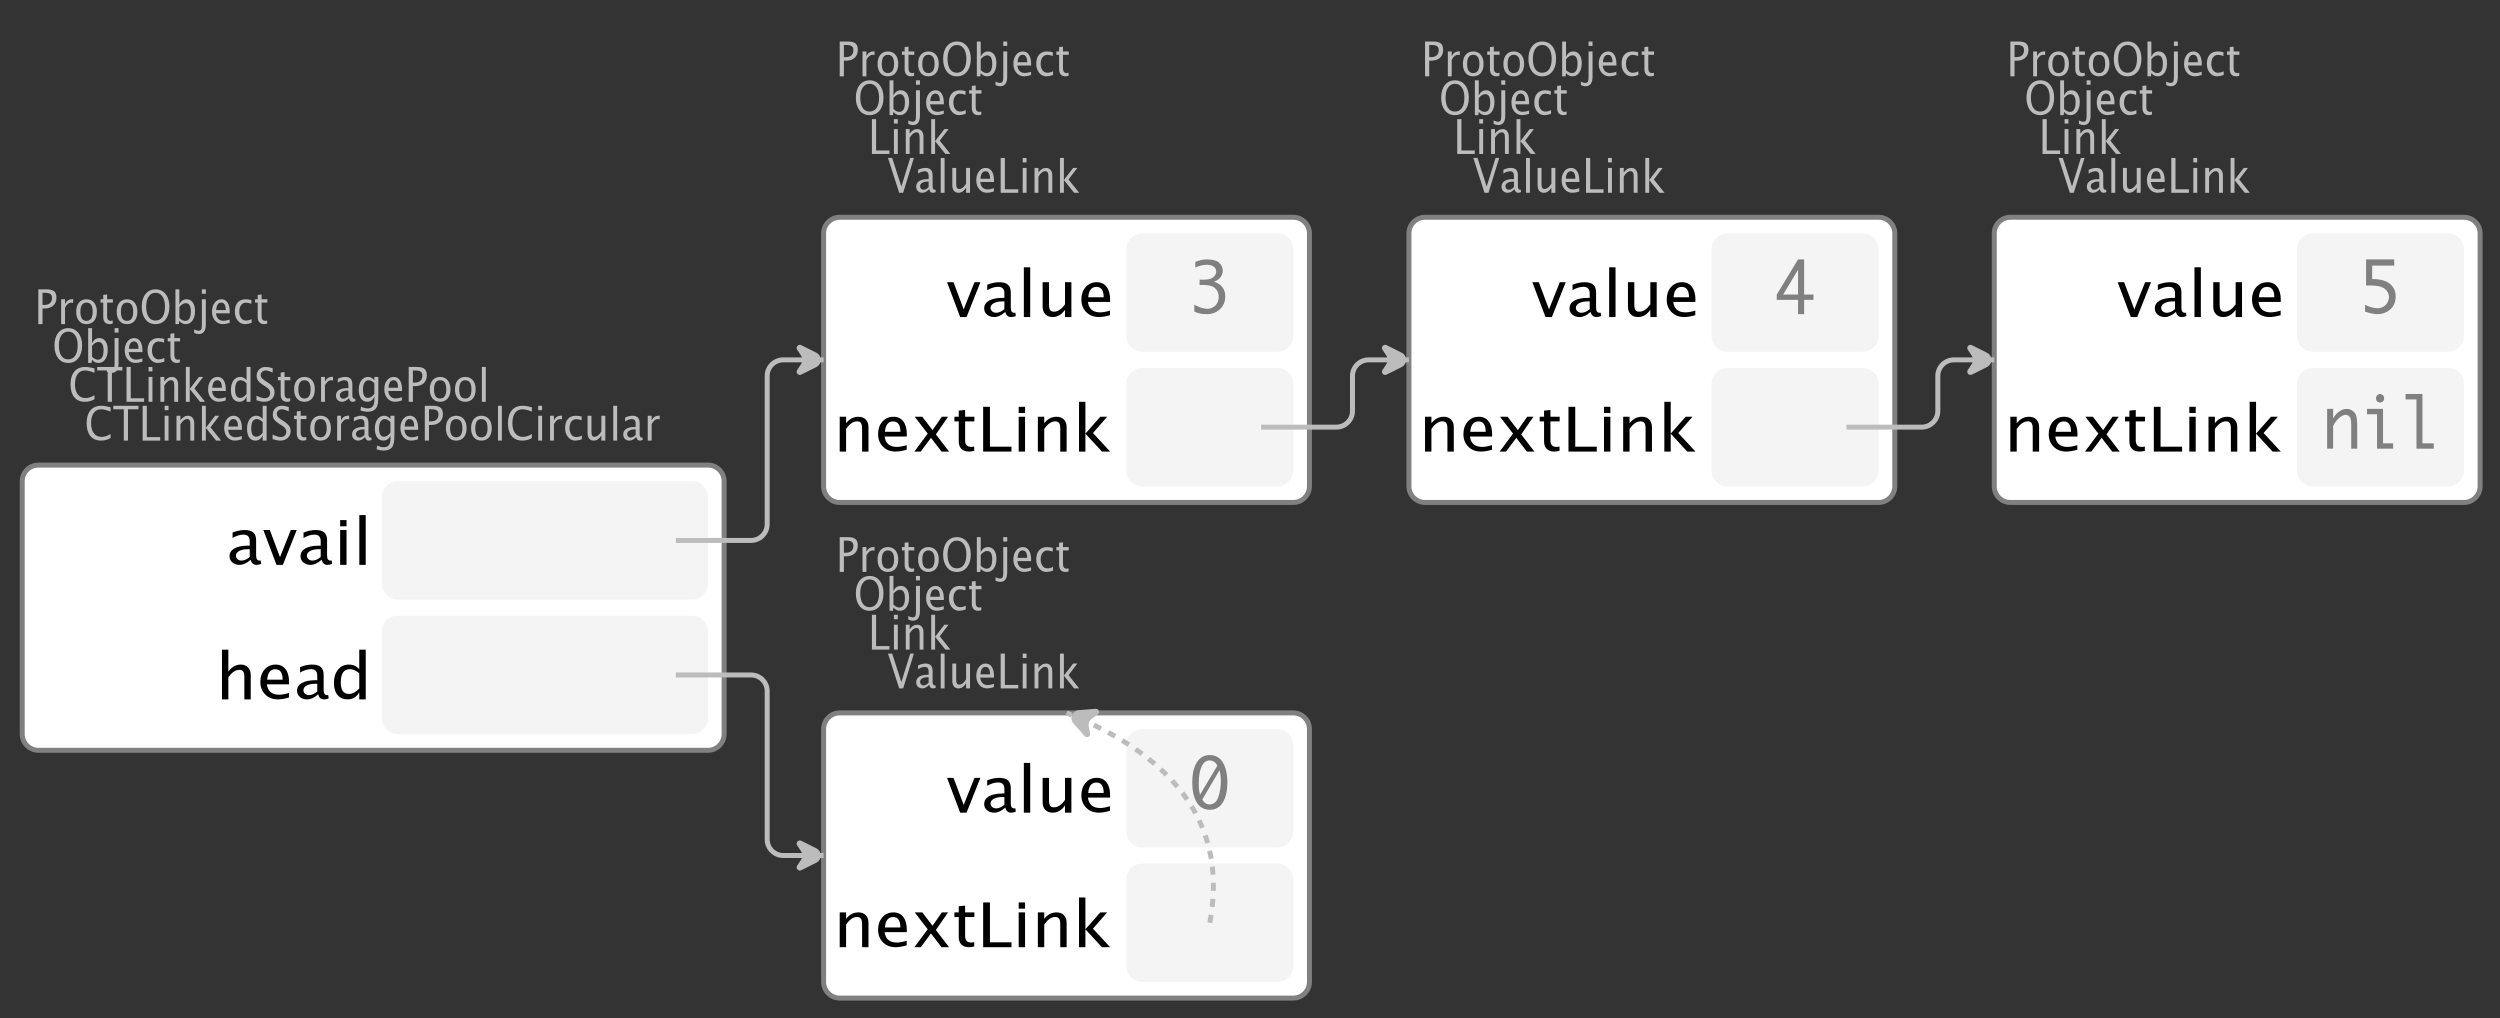 <?xml version="1.0" encoding="UTF-8"?>
<svg xmlns="http://www.w3.org/2000/svg" xmlns:xlink="http://www.w3.org/1999/xlink" width="502.534pt" height="204.73pt" viewBox="0 0 502.534 204.73" version="1.1">
<rect x="0" y="0" width="502.534" height="204.73" fill="#333333" stroke="none"/>
<defs>
<g>
<symbol overflow="visible" id="glyph0-0">
<path style="stroke:none;" d="M 1.031 0 L 1.031 -5.25 L 5.25 -5.25 L 5.25 0 Z M 1.281 -0.25 L 5 -0.25 L 5 -5 L 1.281 -5 Z M 1.281 -0.25 "/>
</symbol>
<symbol overflow="visible" id="glyph0-1">
<path style="stroke:none;" d="M 0.766 0 L 0.766 -7 L 2.391 -7 C 3.109 -7 3.625 -6.867 3.938 -6.609 C 4.25 -6.348 4.406 -5.914 4.406 -5.312 C 4.406 -4.633 4.191 -4.102 3.766 -3.719 C 3.336 -3.332 2.742 -3.141 1.984 -3.141 L 1.609 -3.141 L 1.609 0 Z M 1.609 -3.859 L 1.953 -3.859 C 2.453 -3.859 2.836 -3.977 3.109 -4.219 C 3.379 -4.469 3.516 -4.812 3.516 -5.25 C 3.516 -5.625 3.406 -5.891 3.188 -6.047 C 2.977 -6.211 2.625 -6.297 2.125 -6.297 L 1.609 -6.297 Z M 1.609 -3.859 "/>
</symbol>
<symbol overflow="visible" id="glyph0-2">
<path style="stroke:none;" d="M 0.797 0 L 0.797 -5 L 1.578 -5 L 1.578 -4.062 C 1.891 -4.688 2.348 -5 2.953 -5 C 3.035 -5 3.117 -5.023 3.203 -5.078 L 3.203 -4.25 C 3.066 -4.301 2.945 -4.328 2.844 -4.328 C 2.344 -4.328 1.922 -3.984 1.578 -3.297 L 1.578 0 Z M 0.797 0 "/>
</symbol>
<symbol overflow="visible" id="glyph0-3">
<path style="stroke:none;" d="M 2.5 0 C 1.875 0 1.375 -0.223 1 -0.672 C 0.633 -1.129 0.453 -1.738 0.453 -2.5 C 0.453 -3.27 0.633 -3.879 1 -4.328 C 1.375 -4.773 1.883 -5 2.531 -5 C 3.164 -5 3.672 -4.773 4.047 -4.328 C 4.422 -3.879 4.609 -3.27 4.609 -2.5 C 4.609 -1.719 4.422 -1.102 4.047 -0.656 C 3.672 -0.219 3.156 0 2.5 0 Z M 2.516 -0.656 C 3.348 -0.656 3.766 -1.27 3.766 -2.5 C 3.766 -3.719 3.352 -4.328 2.531 -4.328 C 1.707 -4.328 1.297 -3.711 1.297 -2.484 C 1.297 -1.266 1.703 -0.656 2.516 -0.656 Z M 2.516 -0.656 "/>
</symbol>
<symbol overflow="visible" id="glyph0-4">
<path style="stroke:none;" d="M 2.109 0 C 1.703 0 1.383 -0.125 1.156 -0.375 C 0.938 -0.633 0.828 -0.992 0.828 -1.453 L 0.828 -4.328 L 0.281 -4.328 L 0.281 -5 L 0.828 -5 L 0.828 -5.875 L 1.609 -5.969 L 1.609 -5 L 2.766 -5 L 2.766 -4.328 L 1.609 -4.328 L 1.609 -1.625 C 1.609 -0.977 1.859 -0.656 2.359 -0.656 C 2.461 -0.656 2.586 -0.676 2.734 -0.719 L 2.734 -0.109 C 2.492 -0.035 2.285 0 2.109 0 Z M 2.109 0 "/>
</symbol>
<symbol overflow="visible" id="glyph0-5">
<path style="stroke:none;" d="M 3.172 0 C 2.336 0 1.672 -0.316 1.172 -0.953 C 0.672 -1.598 0.422 -2.445 0.422 -3.5 C 0.422 -4.562 0.672 -5.41 1.172 -6.047 C 1.68 -6.68 2.359 -7 3.203 -7 C 4.047 -7 4.719 -6.68 5.219 -6.047 C 5.727 -5.41 5.984 -4.566 5.984 -3.516 C 5.984 -2.441 5.727 -1.586 5.219 -0.953 C 4.719 -0.316 4.035 0 3.172 0 Z M 3.172 -0.719 C 3.785 -0.719 4.258 -0.961 4.594 -1.453 C 4.926 -1.941 5.094 -2.629 5.094 -3.516 C 5.094 -4.391 4.922 -5.07 4.578 -5.562 C 4.242 -6.051 3.785 -6.297 3.203 -6.297 C 2.609 -6.297 2.145 -6.047 1.812 -5.547 C 1.477 -5.055 1.312 -4.379 1.312 -3.516 C 1.312 -2.641 1.473 -1.953 1.797 -1.453 C 2.129 -0.961 2.586 -0.719 3.172 -0.719 Z M 3.172 -0.719 "/>
</symbol>
<symbol overflow="visible" id="glyph0-6">
<path style="stroke:none;" d="M 0.797 0 L 0.797 -7 L 1.578 -7 L 1.578 -3.969 C 1.91 -4.656 2.398 -5 3.047 -5 C 3.566 -5 3.977 -4.785 4.281 -4.359 C 4.582 -3.941 4.734 -3.367 4.734 -2.641 C 4.734 -1.848 4.562 -1.207 4.219 -0.719 C 3.883 -0.238 3.438 0 2.875 0 C 2.352 0 1.922 -0.219 1.578 -0.656 L 1.484 0 Z M 1.578 -1.25 C 1.984 -0.852 2.375 -0.656 2.75 -0.656 C 3.508 -0.656 3.891 -1.285 3.891 -2.547 C 3.891 -3.66 3.551 -4.219 2.875 -4.219 C 2.438 -4.219 2.004 -3.957 1.578 -3.438 Z M 1.578 -1.25 "/>
</symbol>
<symbol overflow="visible" id="glyph0-7">
<path style="stroke:none;" d="M -0.625 1.766 L -0.625 1.062 C -0.25 1.238 0.031 1.328 0.219 1.328 C 0.5 1.328 0.688 1.242 0.781 1.078 C 0.875 0.91 0.922 0.57 0.922 0.062 L 0.922 -5 L 1.719 -5 L 1.719 0.047 C 1.719 1.348 1.242 2 0.297 2 C 0.016 2 -0.289 1.922 -0.625 1.766 Z M 0.922 -6.109 L 0.922 -7 L 1.719 -7 L 1.719 -6.109 Z M 0.922 -6.109 "/>
</symbol>
<symbol overflow="visible" id="glyph0-8">
<path style="stroke:none;" d="M 4 -0.266 C 3.469 -0.086 3.008 0 2.625 0 C 1.988 0 1.469 -0.234 1.062 -0.703 C 0.656 -1.172 0.453 -1.773 0.453 -2.516 C 0.453 -3.242 0.629 -3.836 0.984 -4.297 C 1.336 -4.766 1.797 -5 2.359 -5 C 2.879 -5 3.285 -4.773 3.578 -4.328 C 3.867 -3.891 4.016 -3.27 4.016 -2.469 L 4.016 -2.172 L 1.25 -2.172 C 1.363 -1.172 1.875 -0.672 2.781 -0.672 C 3.102 -0.672 3.508 -0.754 4 -0.922 Z M 1.297 -2.828 L 3.219 -2.828 C 3.219 -3.828 2.914 -4.328 2.312 -4.328 C 1.695 -4.328 1.359 -3.828 1.297 -2.828 Z M 1.297 -2.828 "/>
</symbol>
<symbol overflow="visible" id="glyph0-9">
<path style="stroke:none;" d="M 2.5 0 C 1.906 0 1.414 -0.238 1.031 -0.719 C 0.645 -1.195 0.453 -1.797 0.453 -2.516 C 0.453 -3.297 0.641 -3.906 1.016 -4.344 C 1.398 -4.781 1.941 -5 2.641 -5 C 2.973 -5 3.352 -4.945 3.781 -4.844 L 3.781 -4.094 C 3.332 -4.238 2.969 -4.312 2.688 -4.312 C 2.281 -4.312 1.953 -4.145 1.703 -3.812 C 1.461 -3.488 1.344 -3.051 1.344 -2.5 C 1.344 -1.969 1.469 -1.535 1.719 -1.203 C 1.969 -0.879 2.297 -0.719 2.703 -0.719 C 3.066 -0.719 3.441 -0.816 3.828 -1.016 L 3.828 -0.266 C 3.316 -0.086 2.875 0 2.5 0 Z M 2.5 0 "/>
</symbol>
<symbol overflow="visible" id="glyph0-10">
<path style="stroke:none;" d="M 0.766 0 L 0.766 -7 L 1.609 -7 L 1.609 -0.703 L 4.297 -0.703 L 4.297 0 Z M 0.766 0 "/>
</symbol>
<symbol overflow="visible" id="glyph0-11">
<path style="stroke:none;" d="M 0.797 0 L 0.797 -5 L 1.578 -5 L 1.578 0 Z M 0.797 -6.109 L 0.797 -7 L 1.578 -7 L 1.578 -6.109 Z M 0.797 -6.109 "/>
</symbol>
<symbol overflow="visible" id="glyph0-12">
<path style="stroke:none;" d="M 0.797 0 L 0.797 -5 L 1.578 -5 L 1.578 -4.078 C 2.004 -4.691 2.52 -5 3.125 -5 C 3.5 -5 3.797 -4.863 4.016 -4.594 C 4.242 -4.32 4.359 -3.961 4.359 -3.516 L 4.359 0 L 3.578 0 L 3.578 -3.297 C 3.578 -3.672 3.523 -3.938 3.422 -4.094 C 3.328 -4.258 3.172 -4.344 2.953 -4.344 C 2.473 -4.344 2.016 -3.977 1.578 -3.25 L 1.578 0 Z M 0.797 0 "/>
</symbol>
<symbol overflow="visible" id="glyph0-13">
<path style="stroke:none;" d="M 0.797 0 L 0.797 -7 L 1.578 -7 L 1.578 -2.578 L 3.438 -5 L 4.281 -5 L 2.516 -2.672 L 4.656 0 L 3.641 0 L 1.578 -2.562 L 1.578 0 Z M 0.797 0 "/>
</symbol>
<symbol overflow="visible" id="glyph0-14">
<path style="stroke:none;" d="M 2.391 0 L 0.141 -7 L 0.984 -7 L 2.828 -1.266 L 4.609 -7 L 5.344 -7 L 3.188 0 Z M 2.391 0 "/>
</symbol>
<symbol overflow="visible" id="glyph0-15">
<path style="stroke:none;" d="M 3.047 -0.734 C 2.566 -0.242 2.109 0 1.672 0 C 1.305 0 1.004 -0.113 0.766 -0.344 C 0.535 -0.57 0.422 -0.867 0.422 -1.234 C 0.422 -1.723 0.617 -2.098 1.016 -2.359 C 1.41 -2.617 1.984 -2.75 2.734 -2.75 L 2.922 -2.75 L 2.922 -3.406 C 2.922 -4.02 2.66 -4.328 2.141 -4.328 C 1.723 -4.328 1.273 -4.172 0.797 -3.859 L 0.797 -4.625 C 1.328 -4.875 1.828 -5 2.297 -5 C 2.785 -5 3.145 -4.875 3.375 -4.625 C 3.602 -4.383 3.719 -4.016 3.719 -3.516 L 3.719 -1.359 C 3.719 -0.859 3.859 -0.609 4.141 -0.609 C 4.172 -0.609 4.223 -0.613 4.297 -0.625 L 4.344 -0.141 C 4.164 -0.047 3.969 0 3.75 0 C 3.383 0 3.148 -0.242 3.047 -0.734 Z M 2.922 -1.141 L 2.922 -2.25 L 2.656 -2.25 C 2.227 -2.25 1.879 -2.16 1.609 -1.984 C 1.336 -1.816 1.203 -1.598 1.203 -1.328 C 1.203 -1.117 1.27 -0.945 1.406 -0.812 C 1.539 -0.676 1.703 -0.609 1.891 -0.609 C 2.223 -0.609 2.566 -0.785 2.922 -1.141 Z M 2.922 -1.141 "/>
</symbol>
<symbol overflow="visible" id="glyph0-16">
<path style="stroke:none;" d="M 0.797 0 L 0.797 -7 L 1.578 -7 L 1.578 0 Z M 0.797 0 "/>
</symbol>
<symbol overflow="visible" id="glyph0-17">
<path style="stroke:none;" d="M 3.516 0 L 3.516 -1.031 C 3.098 -0.344 2.586 0 1.984 0 C 1.609 0 1.305 -0.129 1.078 -0.391 C 0.859 -0.66 0.75 -1.023 0.75 -1.484 L 0.75 -5 L 1.531 -5 L 1.531 -1.781 C 1.531 -1.406 1.578 -1.141 1.672 -0.984 C 1.773 -0.836 1.938 -0.766 2.156 -0.766 C 2.633 -0.766 3.086 -1.117 3.516 -1.828 L 3.516 -5 L 4.312 -5 L 4.312 0 Z M 3.516 0 "/>
</symbol>
<symbol overflow="visible" id="glyph0-18">
<path style="stroke:none;" d="M 3.312 0 C 2.395 0 1.68 -0.301 1.172 -0.906 C 0.672 -1.52 0.422 -2.383 0.422 -3.5 C 0.422 -4.602 0.676 -5.461 1.188 -6.078 C 1.695 -6.691 2.422 -7 3.359 -7 C 3.891 -7 4.516 -6.898 5.234 -6.703 L 5.234 -5.828 C 4.422 -6.141 3.789 -6.297 3.344 -6.297 C 2.695 -6.297 2.195 -6.051 1.844 -5.562 C 1.488 -5.07 1.312 -4.379 1.312 -3.484 C 1.312 -2.641 1.5 -1.973 1.875 -1.484 C 2.258 -0.992 2.773 -0.75 3.422 -0.75 C 3.992 -0.75 4.598 -0.941 5.234 -1.328 L 5.234 -0.516 C 4.648 -0.172 4.008 0 3.312 0 Z M 3.312 0 "/>
</symbol>
<symbol overflow="visible" id="glyph0-19">
<path style="stroke:none;" d="M 2.188 0 L 2.188 -6.297 L 0.078 -6.297 L 0.078 -7 L 5.141 -7 L 5.141 -6.297 L 3.031 -6.297 L 3.031 0 Z M 2.188 0 "/>
</symbol>
<symbol overflow="visible" id="glyph0-20">
<path style="stroke:none;" d="M 3.594 0 L 3.594 -1.031 C 3.27 -0.344 2.785 0 2.141 0 C 1.609 0 1.191 -0.207 0.891 -0.625 C 0.598 -1.039 0.453 -1.617 0.453 -2.359 C 0.453 -3.148 0.617 -3.785 0.953 -4.266 C 1.297 -4.754 1.75 -5 2.312 -5 C 2.82 -5 3.25 -4.773 3.594 -4.328 L 3.594 -7 L 4.391 -7 L 4.391 0 Z M 3.594 -3.734 C 3.188 -4.129 2.797 -4.328 2.422 -4.328 C 1.672 -4.328 1.297 -3.695 1.297 -2.438 C 1.297 -1.332 1.629 -0.781 2.297 -0.781 C 2.742 -0.781 3.176 -1.039 3.594 -1.562 Z M 3.594 -3.734 "/>
</symbol>
<symbol overflow="visible" id="glyph0-21">
<path style="stroke:none;" d="M 1.938 0 C 1.531 0 1.02 -0.098 0.406 -0.297 L 0.406 -1.234 C 1.07 -0.891 1.617 -0.719 2.047 -0.719 C 2.379 -0.719 2.645 -0.812 2.844 -1 C 3.051 -1.195 3.156 -1.453 3.156 -1.766 C 3.156 -2.035 3.086 -2.258 2.953 -2.438 C 2.828 -2.625 2.586 -2.828 2.234 -3.047 L 1.812 -3.312 C 1.312 -3.633 0.957 -3.938 0.75 -4.219 C 0.539 -4.508 0.438 -4.848 0.438 -5.234 C 0.438 -5.742 0.602 -6.164 0.938 -6.5 C 1.27 -6.832 1.691 -7 2.203 -7 C 2.66 -7 3.145 -6.914 3.656 -6.75 L 3.656 -5.891 C 3.031 -6.16 2.562 -6.297 2.25 -6.297 C 1.957 -6.297 1.719 -6.207 1.531 -6.031 C 1.344 -5.852 1.25 -5.633 1.25 -5.375 C 1.25 -5.156 1.316 -4.957 1.453 -4.781 C 1.586 -4.613 1.844 -4.41 2.219 -4.172 L 2.641 -3.906 C 3.148 -3.57 3.508 -3.258 3.719 -2.969 C 3.926 -2.676 4.031 -2.328 4.031 -1.922 C 4.031 -1.348 3.836 -0.883 3.453 -0.531 C 3.066 -0.176 2.562 0 1.938 0 Z M 1.938 0 "/>
</symbol>
<symbol overflow="visible" id="glyph0-22">
<path style="stroke:none;" d="M 0.812 1.734 L 0.906 0.969 C 1.363 1.207 1.812 1.328 2.25 1.328 C 3.145 1.328 3.594 0.789 3.594 -0.281 L 3.594 -1.047 C 3.301 -0.348 2.82 0 2.156 0 C 1.633 0 1.219 -0.219 0.906 -0.656 C 0.602 -1.094 0.453 -1.676 0.453 -2.406 C 0.453 -3.176 0.625 -3.801 0.969 -4.281 C 1.32 -4.758 1.781 -5 2.344 -5 C 2.82 -5 3.238 -4.773 3.594 -4.328 L 3.594 -5 L 4.391 -5 L 4.391 -1.328 C 4.391 -0.535 4.352 0.047 4.281 0.422 C 4.207 0.805 4.078 1.117 3.891 1.359 C 3.535 1.785 2.992 2 2.266 2 C 1.754 2 1.27 1.91 0.812 1.734 Z M 3.594 -1.609 L 3.594 -3.703 C 3.25 -4.117 2.867 -4.328 2.453 -4.328 C 2.086 -4.328 1.801 -4.156 1.594 -3.812 C 1.395 -3.477 1.297 -3.02 1.297 -2.438 C 1.297 -1.332 1.629 -0.781 2.297 -0.781 C 2.754 -0.781 3.188 -1.055 3.594 -1.609 Z M 3.594 -1.609 "/>
</symbol>
<symbol overflow="visible" id="glyph1-0">
<path style="stroke:none;" d="M 1.594 0 L 1.594 -8.422 L 8.422 -8.422 L 8.422 0 Z M 2 -0.422 L 8 -0.422 L 8 -8 L 2 -8 Z M 2 -0.422 "/>
</symbol>
<symbol overflow="visible" id="glyph1-1">
<path style="stroke:none;" d="M 2.75 0 L 0.109 -7 L 1.406 -7 L 3.453 -1.547 L 5.625 -7 L 6.812 -7 L 4.031 0 Z M 2.75 0 "/>
</symbol>
<symbol overflow="visible" id="glyph1-2">
<path style="stroke:none;" d="M 4.922 -1.031 C 4.16 -0.344 3.422 0 2.703 0 C 2.117 0 1.633 -0.16 1.25 -0.484 C 0.863 -0.805 0.672 -1.219 0.672 -1.719 C 0.672 -2.406 0.992 -2.93 1.641 -3.297 C 2.285 -3.672 3.219 -3.859 4.438 -3.859 L 4.734 -3.859 L 4.734 -4.766 C 4.734 -5.641 4.312 -6.078 3.469 -6.078 C 2.789 -6.078 2.062 -5.852 1.281 -5.406 L 1.281 -6.5 C 2.145 -6.832 2.953 -7 3.703 -7 C 4.492 -7 5.078 -6.832 5.453 -6.5 C 5.828 -6.164 6.016 -5.641 6.016 -4.922 L 6.016 -1.891 C 6.016 -1.203 6.242 -0.859 6.703 -0.859 C 6.754 -0.859 6.832 -0.863 6.938 -0.875 L 7.031 -0.203 C 6.738 -0.066 6.422 0 6.078 0 C 5.473 0 5.086 -0.344 4.922 -1.031 Z M 4.734 -1.594 L 4.734 -3.141 L 4.312 -3.141 C 3.602 -3.141 3.031 -3.02 2.594 -2.781 C 2.164 -2.551 1.953 -2.238 1.953 -1.844 C 1.953 -1.57 2.062 -1.336 2.281 -1.141 C 2.5 -0.953 2.766 -0.859 3.078 -0.859 C 3.609 -0.859 4.16 -1.102 4.734 -1.594 Z M 4.734 -1.594 "/>
</symbol>
<symbol overflow="visible" id="glyph1-3">
<path style="stroke:none;" d="M 1.281 0 L 1.281 -10 L 2.562 -10 L 2.562 0 Z M 1.281 0 "/>
</symbol>
<symbol overflow="visible" id="glyph1-4">
<path style="stroke:none;" d="M 5.703 0 L 5.703 -1.453 C 5.016 -0.484 4.188 0 3.219 0 C 2.602 0 2.113 -0.188 1.75 -0.562 C 1.383 -0.938 1.203 -1.445 1.203 -2.094 L 1.203 -7 L 2.484 -7 L 2.484 -2.484 C 2.484 -1.973 2.562 -1.609 2.719 -1.391 C 2.875 -1.18 3.129 -1.078 3.484 -1.078 C 4.266 -1.078 5.004 -1.57 5.703 -2.562 L 5.703 -7 L 6.984 -7 L 6.984 0 Z M 5.703 0 "/>
</symbol>
<symbol overflow="visible" id="glyph1-5">
<path style="stroke:none;" d="M 6.469 -0.375 C 5.602 -0.125 4.863 0 4.25 0 C 3.207 0 2.359 -0.328 1.703 -0.984 C 1.047 -1.641 0.719 -2.484 0.719 -3.516 C 0.719 -4.535 1.004 -5.367 1.578 -6.016 C 2.16 -6.672 2.906 -7 3.812 -7 C 4.664 -7 5.328 -6.688 5.797 -6.062 C 6.266 -5.445 6.5 -4.566 6.5 -3.422 L 6.484 -3.031 L 2.031 -3.031 C 2.219 -1.633 3.039 -0.938 4.5 -0.938 C 5.031 -0.938 5.688 -1.055 6.469 -1.297 Z M 2.094 -3.969 L 5.203 -3.969 C 5.203 -5.363 4.711 -6.062 3.734 -6.062 C 2.754 -6.062 2.207 -5.363 2.094 -3.969 Z M 2.094 -3.969 "/>
</symbol>
<symbol overflow="visible" id="glyph1-6">
<path style="stroke:none;" d="M 1.281 0 L 1.281 -7 L 2.562 -7 L 2.562 -5.703 C 3.238 -6.566 4.066 -7 5.047 -7 C 5.66 -7 6.148 -6.812 6.516 -6.438 C 6.879 -6.062 7.062 -5.555 7.062 -4.922 L 7.062 0 L 5.781 0 L 5.781 -4.625 C 5.781 -5.145 5.703 -5.516 5.547 -5.734 C 5.391 -5.961 5.133 -6.078 4.781 -6.078 C 4 -6.078 3.258 -5.566 2.562 -4.547 L 2.562 0 Z M 1.281 0 "/>
</symbol>
<symbol overflow="visible" id="glyph1-7">
<path style="stroke:none;" d="M 0.578 0 L 3.266 -3.609 L 0.656 -7 L 2.172 -7 L 4.234 -4.312 L 6.109 -7 L 7.359 -7 L 4.906 -3.453 L 7.562 0 L 6.047 0 L 3.922 -2.766 L 1.859 0 Z M 0.578 0 "/>
</symbol>
<symbol overflow="visible" id="glyph1-8">
<path style="stroke:none;" d="M 3.406 0 C 2.75 0 2.238 -0.176 1.875 -0.531 C 1.508 -0.895 1.328 -1.398 1.328 -2.047 L 1.328 -6.062 L 0.453 -6.062 L 0.453 -7 L 1.328 -7 L 1.328 -8.234 L 2.609 -8.359 L 2.609 -7 L 4.469 -7 L 4.469 -6.062 L 2.609 -6.062 L 2.609 -2.281 C 2.609 -1.383 3.008 -0.938 3.812 -0.938 C 3.977 -0.938 4.188 -0.961 4.438 -1.016 L 4.438 -0.156 C 4.039 -0.051 3.695 0 3.406 0 Z M 3.406 0 "/>
</symbol>
<symbol overflow="visible" id="glyph1-9">
<path style="stroke:none;" d="M 1.25 0 L 1.25 -9 L 2.609 -9 L 2.609 -0.984 L 6.938 -0.984 L 6.938 0 Z M 1.25 0 "/>
</symbol>
<symbol overflow="visible" id="glyph1-10">
<path style="stroke:none;" d="M 1.281 0 L 1.281 -7 L 2.562 -7 L 2.562 0 Z M 1.281 -7.75 L 1.281 -9 L 2.562 -9 L 2.562 -7.75 Z M 1.281 -7.75 "/>
</symbol>
<symbol overflow="visible" id="glyph1-11">
<path style="stroke:none;" d="M 1.281 0 L 1.281 -10 L 2.562 -10 L 2.562 -3.609 L 5.562 -7 L 6.938 -7 L 4.078 -3.734 L 7.531 0 L 5.891 0 L 2.562 -3.594 L 2.562 0 Z M 1.281 0 "/>
</symbol>
<symbol overflow="visible" id="glyph1-12">
<path style="stroke:none;" d="M 1.281 0 L 1.281 -10 L 2.562 -10 L 2.562 -5.578 C 3.238 -6.523 4.066 -7 5.047 -7 C 5.66 -7 6.148 -6.812 6.516 -6.438 C 6.879 -6.062 7.062 -5.555 7.062 -4.922 L 7.062 0 L 5.781 0 L 5.781 -4.516 C 5.781 -5.023 5.703 -5.391 5.547 -5.609 C 5.391 -5.828 5.133 -5.938 4.781 -5.938 C 4 -5.938 3.258 -5.438 2.562 -4.438 L 2.562 0 Z M 1.281 0 "/>
</symbol>
<symbol overflow="visible" id="glyph1-13">
<path style="stroke:none;" d="M 5.812 0 L 5.812 -1.438 C 5.289 -0.477 4.508 0 3.469 0 C 2.613 0 1.941 -0.289 1.453 -0.875 C 0.961 -1.457 0.719 -2.266 0.719 -3.297 C 0.719 -4.41 0.992 -5.305 1.547 -5.984 C 2.098 -6.66 2.828 -7 3.734 -7 C 4.566 -7 5.258 -6.691 5.812 -6.078 L 5.812 -10 L 7.109 -10 L 7.109 0 Z M 5.812 -5.25 C 5.156 -5.801 4.531 -6.078 3.938 -6.078 C 2.707 -6.078 2.094 -5.191 2.094 -3.422 C 2.094 -1.867 2.641 -1.094 3.734 -1.094 C 4.441 -1.094 5.133 -1.457 5.812 -2.188 Z M 5.812 -5.25 "/>
</symbol>
<symbol overflow="visible" id="glyph2-0">
<path style="stroke:none;" d="M 5.891 0 L 0.953 0 L 0.953 -10.047 L 5.891 -10.047 Z M 4.922 -9.078 L 1.938 -9.078 L 1.938 -0.969 L 4.922 -0.969 Z M 4.922 -9.078 "/>
</symbol>
<symbol overflow="visible" id="glyph2-1">
<path style="stroke:none;" d="M 0.938 -0.516 L 0.938 -1.906 C 1.938 -1.352 2.801 -1.078 3.531 -1.078 C 4.195 -1.078 4.75 -1.301 5.188 -1.75 C 5.625 -2.207 5.844 -2.781 5.844 -3.469 C 5.844 -4.176 5.602 -4.754 5.125 -5.203 C 4.645 -5.648 3.828 -5.875 2.672 -5.875 L 2 -5.875 L 2 -6.938 L 2.938 -6.938 C 3.781 -6.938 4.391 -7.102 4.766 -7.438 C 5.148 -7.781 5.344 -8.16 5.344 -8.578 C 5.344 -8.953 5.188 -9.27 4.875 -9.531 C 4.562 -9.789 4.086 -9.922 3.453 -9.922 C 2.734 -9.922 1.961 -9.738 1.141 -9.375 L 1.141 -10.5 C 1.961 -10.832 2.719 -11 3.406 -11 C 4.633 -11 5.484 -10.77 5.953 -10.312 C 6.422 -9.852 6.656 -9.332 6.656 -8.75 C 6.656 -8.312 6.531 -7.898 6.281 -7.516 C 6.031 -7.129 5.57 -6.789 4.906 -6.5 C 5.5 -6.312 5.941 -6.078 6.234 -5.797 C 6.535 -5.523 6.766 -5.203 6.922 -4.828 C 7.078 -4.453 7.156 -4.031 7.156 -3.562 C 7.156 -2.531 6.801 -1.676 6.094 -1 C 5.395 -0.332 4.492 0 3.391 0 C 3.066 0 2.711 -0.023 2.328 -0.078 C 1.953 -0.129 1.488 -0.273 0.938 -0.516 Z M 0.938 -0.516 "/>
</symbol>
<symbol overflow="visible" id="glyph2-2">
<path style="stroke:none;" d="M 1.219 -5.766 L 1.219 -11 L 6.875 -11 L 6.875 -9.766 L 2.438 -9.766 L 2.438 -7.047 L 2.641 -7.047 C 4.098 -7.047 5.219 -6.727 6 -6.094 C 6.781 -5.469 7.172 -4.613 7.172 -3.531 C 7.172 -2.852 7.016 -2.242 6.703 -1.703 C 6.391 -1.172 5.941 -0.754 5.359 -0.453 C 4.785 -0.148 4.172 0 3.516 0 C 2.867 0 2.035 -0.164 1.016 -0.5 L 1.016 -1.891 C 1.391 -1.691 1.801 -1.523 2.25 -1.391 C 2.707 -1.254 3.129 -1.188 3.516 -1.188 C 3.898 -1.188 4.273 -1.281 4.641 -1.469 C 5.016 -1.664 5.301 -1.945 5.5 -2.312 C 5.707 -2.688 5.812 -3.066 5.812 -3.453 C 5.812 -4.098 5.531 -4.645 4.969 -5.094 C 4.414 -5.539 3.43 -5.766 2.016 -5.766 Z M 1.219 -5.766 "/>
</symbol>
<symbol overflow="visible" id="glyph2-3">
<path style="stroke:none;" d="M 1.016 0 L 1.016 -8 L 2.219 -8 L 2.219 -6.094 C 2.562 -6.695 2.977 -7.164 3.469 -7.5 C 3.957 -7.832 4.453 -8 4.953 -8 C 5.379 -8 5.766 -7.875 6.109 -7.625 C 6.461 -7.383 6.707 -7.066 6.844 -6.672 C 6.988 -6.273 7.062 -5.5 7.062 -4.344 L 7.062 0 L 5.859 0 L 5.859 -4.516 C 5.859 -5.254 5.82 -5.742 5.75 -5.984 C 5.688 -6.223 5.562 -6.422 5.375 -6.578 C 5.195 -6.734 5.004 -6.812 4.797 -6.812 C 4.367 -6.812 3.91 -6.598 3.422 -6.172 C 2.93 -5.742 2.531 -5.203 2.219 -4.547 L 2.219 0 Z M 1.016 0 "/>
</symbol>
<symbol overflow="visible" id="glyph2-4">
<path style="stroke:none;" d="M 3.047 0 L 3.047 -6.922 L 1.031 -6.922 L 1.031 -8 L 4.25 -8 L 4.25 -1.078 L 6.281 -1.078 L 6.281 0 Z M 2.844 -10.125 C 2.844 -10.414 2.938 -10.633 3.125 -10.781 C 3.312 -10.926 3.488 -11 3.656 -11 C 3.82 -11 4 -10.926 4.188 -10.781 C 4.375 -10.633 4.469 -10.414 4.469 -10.125 C 4.469 -9.832 4.375 -9.613 4.188 -9.469 C 4 -9.332 3.82 -9.266 3.656 -9.266 C 3.488 -9.266 3.312 -9.332 3.125 -9.469 C 2.938 -9.613 2.844 -9.832 2.844 -10.125 Z M 2.844 -10.125 "/>
</symbol>
<symbol overflow="visible" id="glyph2-5">
<path style="stroke:none;" d="M 2.969 0 L 2.969 -9.906 L 0.781 -9.906 L 0.781 -11 L 4.172 -11 L 4.172 -1.078 L 6.438 -1.078 L 6.438 0 Z M 2.969 0 "/>
</symbol>
<symbol overflow="visible" id="glyph2-6">
<path style="stroke:none;" d="M 4 -11 C 5.145 -11 6.02 -10.5 6.625 -9.5 C 7.227 -8.508 7.531 -7.176 7.531 -5.5 C 7.531 -3.82 7.227 -2.484 6.625 -1.484 C 6.02 -0.492 5.145 0 4 0 C 2.852 0 1.977 -0.492 1.375 -1.484 C 0.77 -2.484 0.469 -3.82 0.469 -5.5 C 0.469 -7.176 0.77 -8.508 1.375 -9.5 C 1.977 -10.5 2.852 -11 4 -11 Z M 2.031 -3.016 L 5.516 -8.875 C 5.297 -9.289 5.055 -9.566 4.797 -9.703 C 4.535 -9.848 4.27 -9.922 4 -9.922 C 3.27 -9.922 2.719 -9.5 2.344 -8.656 C 1.969 -7.812 1.781 -6.727 1.781 -5.406 C 1.781 -5.102 1.785 -4.773 1.797 -4.422 C 1.816 -4.078 1.895 -3.609 2.031 -3.016 Z M 5.953 -7.953 L 2.484 -2.047 C 2.672 -1.723 2.883 -1.477 3.125 -1.312 C 3.375 -1.156 3.645 -1.078 3.938 -1.078 C 4.77 -1.078 5.359 -1.562 5.703 -2.531 C 6.047 -3.508 6.219 -4.598 6.219 -5.797 C 6.219 -6.547 6.129 -7.266 5.953 -7.953 Z M 5.953 -7.953 "/>
</symbol>
<symbol overflow="visible" id="glyph2-7">
<path style="stroke:none;" d="M 4.594 0 L 4.594 -2.875 L 0.312 -2.875 L 0.312 -3.938 L 4.594 -11 L 5.812 -11 L 5.812 -3.938 L 7.688 -3.938 L 7.688 -2.875 L 5.812 -2.875 L 5.812 0 Z M 4.594 -3.938 L 4.594 -8.922 L 1.594 -3.938 Z M 4.594 -3.938 "/>
</symbol>
</g>
</defs>
<g id="surface45956">
<g style="fill:rgb(74.096%,73.705%,73.705%);fill-opacity:1;">
  <use xlink:href="#glyph0-1" x="168.027" y="15.342"/>
  <use xlink:href="#glyph0-2" x="172.581" y="15.342"/>
  <use xlink:href="#glyph0-3" x="175.953" y="15.342"/>
  <use xlink:href="#glyph0-4" x="181.015" y="15.342"/>
  <use xlink:href="#glyph0-3" x="184.097" y="15.342"/>
  <use xlink:href="#glyph0-5" x="189.159" y="15.342"/>
  <use xlink:href="#glyph0-6" x="195.561" y="15.342"/>
  <use xlink:href="#glyph0-7" x="200.747" y="15.342"/>
  <use xlink:href="#glyph0-8" x="203.254" y="15.342"/>
  <use xlink:href="#glyph0-9" x="207.845" y="15.342"/>
  <use xlink:href="#glyph0-4" x="212.066" y="15.342"/>
</g>
<g style="fill:rgb(74.096%,73.705%,73.705%);fill-opacity:1;">
  <use xlink:href="#glyph0-5" x="171.613" y="23.145"/>
  <use xlink:href="#glyph0-6" x="178.014" y="23.145"/>
  <use xlink:href="#glyph0-7" x="183.201" y="23.145"/>
  <use xlink:href="#glyph0-8" x="185.708" y="23.145"/>
  <use xlink:href="#glyph0-9" x="190.299" y="23.145"/>
  <use xlink:href="#glyph0-4" x="194.52" y="23.145"/>
</g>
<g style="fill:rgb(74.096%,73.705%,73.705%);fill-opacity:1;">
  <use xlink:href="#glyph0-10" x="174.499" y="30.949"/>
  <use xlink:href="#glyph0-11" x="178.893" y="30.949"/>
  <use xlink:href="#glyph0-12" x="181.275" y="30.949"/>
  <use xlink:href="#glyph0-13" x="186.389" y="30.949"/>
</g>
<g style="fill:rgb(74.096%,73.705%,73.705%);fill-opacity:1;">
  <use xlink:href="#glyph0-14" x="178.359" y="38.753"/>
  <use xlink:href="#glyph0-15" x="183.746" y="38.753"/>
  <use xlink:href="#glyph0-16" x="188.297" y="38.753"/>
  <use xlink:href="#glyph0-17" x="190.679" y="38.753"/>
  <use xlink:href="#glyph0-8" x="195.793" y="38.753"/>
  <use xlink:href="#glyph0-10" x="200.384" y="38.753"/>
  <use xlink:href="#glyph0-11" x="204.778" y="38.753"/>
  <use xlink:href="#glyph0-12" x="207.16" y="38.753"/>
  <use xlink:href="#glyph0-13" x="212.274" y="38.753"/>
</g>
<path style="fill-rule:evenodd;fill:rgb(100%,100%,100%);fill-opacity:1;stroke-width:1;stroke-linecap:butt;stroke-linejoin:bevel;stroke:rgb(50.049%,50.049%,50.049%);stroke-opacity:1;stroke-miterlimit:10;" d="M -45.595 -28.663 L 45.593 -28.663 C 47.378 -28.663 48.827 -27.213 48.827 -25.424 L 48.827 25.427 C 48.827 27.212 47.378 28.662 45.593 28.662 L -45.595 28.662 C -47.38 28.662 -48.829 27.212 -48.829 25.427 L -48.829 -25.424 C -48.829 -27.213 -47.38 -28.663 -45.595 -28.663 Z M -45.595 -28.663 " transform="matrix(1,0,0,1,214.388,72.338)"/>
<g style="fill:rgb(0%,0%,0%);fill-opacity:1;">
  <use xlink:href="#glyph1-1" x="190.26" y="63.73"/>
  <use xlink:href="#glyph1-2" x="197.161" y="63.73"/>
  <use xlink:href="#glyph1-3" x="204.524" y="63.73"/>
  <use xlink:href="#glyph1-4" x="208.379" y="63.73"/>
  <use xlink:href="#glyph1-5" x="216.653" y="63.73"/>
</g>
<path style=" stroke:none;fill-rule:evenodd;fill:rgb(90.127%,89.638%,89.638%);fill-opacity:0.4;" d="M 229.621 46.914 L 256.742 46.914 C 258.531 46.914 259.98 48.363 259.98 50.148 L 259.98 67.484 C 259.98 69.27 258.531 70.719 256.742 70.719 L 229.621 70.719 C 227.836 70.719 226.387 69.27 226.387 67.484 L 226.387 50.148 C 226.387 48.363 227.836 46.914 229.621 46.914 Z M 229.621 46.914 "/>
<g style="fill:rgb(50.049%,50.049%,50.049%);fill-opacity:1;">
  <use xlink:href="#glyph2-1" x="239.134" y="63.149"/>
</g>
<g style="fill:rgb(0%,0%,0%);fill-opacity:1;">
  <use xlink:href="#glyph1-6" x="167.513" y="90.773"/>
  <use xlink:href="#glyph1-5" x="175.787" y="90.773"/>
  <use xlink:href="#glyph1-7" x="183.216" y="90.773"/>
  <use xlink:href="#glyph1-8" x="191.393" y="90.773"/>
  <use xlink:href="#glyph1-9" x="196.38" y="90.773"/>
  <use xlink:href="#glyph1-10" x="203.489" y="90.773"/>
  <use xlink:href="#glyph1-6" x="207.343" y="90.773"/>
  <use xlink:href="#glyph1-11" x="215.618" y="90.773"/>
</g>
<path style=" stroke:none;fill-rule:evenodd;fill:rgb(90.127%,89.638%,89.638%);fill-opacity:0.4;" d="M 229.625 73.957 L 256.746 73.957 C 258.531 73.957 259.98 75.406 259.98 77.191 L 259.98 94.527 C 259.98 96.316 258.531 97.766 256.746 97.766 L 229.625 97.766 C 227.836 97.766 226.387 96.316 226.387 94.527 L 226.387 77.191 C 226.387 75.406 227.836 73.957 229.625 73.957 Z M 229.625 73.957 "/>
<g style="fill:rgb(74.096%,73.705%,73.705%);fill-opacity:1;">
  <use xlink:href="#glyph0-1" x="403.341" y="15.342"/>
  <use xlink:href="#glyph0-2" x="407.896" y="15.342"/>
  <use xlink:href="#glyph0-3" x="411.268" y="15.342"/>
  <use xlink:href="#glyph0-4" x="416.329" y="15.342"/>
  <use xlink:href="#glyph0-3" x="419.412" y="15.342"/>
  <use xlink:href="#glyph0-5" x="424.473" y="15.342"/>
  <use xlink:href="#glyph0-6" x="430.875" y="15.342"/>
  <use xlink:href="#glyph0-7" x="436.062" y="15.342"/>
  <use xlink:href="#glyph0-8" x="438.568" y="15.342"/>
  <use xlink:href="#glyph0-9" x="443.159" y="15.342"/>
  <use xlink:href="#glyph0-4" x="447.38" y="15.342"/>
</g>
<g style="fill:rgb(74.096%,73.705%,73.705%);fill-opacity:1;">
  <use xlink:href="#glyph0-5" x="406.927" y="23.145"/>
  <use xlink:href="#glyph0-6" x="413.329" y="23.145"/>
  <use xlink:href="#glyph0-7" x="418.515" y="23.145"/>
  <use xlink:href="#glyph0-8" x="421.022" y="23.145"/>
  <use xlink:href="#glyph0-9" x="425.613" y="23.145"/>
  <use xlink:href="#glyph0-4" x="429.834" y="23.145"/>
</g>
<g style="fill:rgb(74.096%,73.705%,73.705%);fill-opacity:1;">
  <use xlink:href="#glyph0-10" x="409.813" y="30.949"/>
  <use xlink:href="#glyph0-11" x="414.207" y="30.949"/>
  <use xlink:href="#glyph0-12" x="416.589" y="30.949"/>
  <use xlink:href="#glyph0-13" x="421.703" y="30.949"/>
</g>
<g style="fill:rgb(74.096%,73.705%,73.705%);fill-opacity:1;">
  <use xlink:href="#glyph0-14" x="413.673" y="38.753"/>
  <use xlink:href="#glyph0-15" x="419.061" y="38.753"/>
  <use xlink:href="#glyph0-16" x="423.611" y="38.753"/>
  <use xlink:href="#glyph0-17" x="425.993" y="38.753"/>
  <use xlink:href="#glyph0-8" x="431.107" y="38.753"/>
  <use xlink:href="#glyph0-10" x="435.698" y="38.753"/>
  <use xlink:href="#glyph0-11" x="440.092" y="38.753"/>
  <use xlink:href="#glyph0-12" x="442.474" y="38.753"/>
  <use xlink:href="#glyph0-13" x="447.588" y="38.753"/>
</g>
<path style="fill-rule:evenodd;fill:rgb(100%,100%,100%);fill-opacity:1;stroke-width:1;stroke-linecap:butt;stroke-linejoin:bevel;stroke:rgb(50.049%,50.049%,50.049%);stroke-opacity:1;stroke-miterlimit:10;" d="M -45.593 -28.663 L 45.591 -28.663 C 47.38 -28.663 48.829 -27.213 48.829 -25.424 L 48.829 25.427 C 48.829 27.212 47.38 28.662 45.591 28.662 L -45.593 28.662 C -47.378 28.662 -48.827 27.212 -48.827 25.427 L -48.827 -25.424 C -48.827 -27.213 -47.378 -28.663 -45.593 -28.663 Z M -45.593 -28.663 " transform="matrix(1,0,0,1,449.702,72.338)"/>
<g style="fill:rgb(0%,0%,0%);fill-opacity:1;">
  <use xlink:href="#glyph1-1" x="425.574" y="63.73"/>
  <use xlink:href="#glyph1-2" x="432.476" y="63.73"/>
  <use xlink:href="#glyph1-3" x="439.839" y="63.73"/>
  <use xlink:href="#glyph1-4" x="443.693" y="63.73"/>
  <use xlink:href="#glyph1-5" x="451.968" y="63.73"/>
</g>
<path style=" stroke:none;fill-rule:evenodd;fill:rgb(90.127%,89.638%,89.638%);fill-opacity:0.4;" d="M 464.938 46.914 L 492.059 46.914 C 493.848 46.914 495.293 48.363 495.293 50.148 L 495.293 67.484 C 495.293 69.27 493.848 70.719 492.059 70.719 L 464.938 70.719 C 463.148 70.719 461.699 69.27 461.699 67.484 L 461.699 50.148 C 461.699 48.363 463.148 46.914 464.938 46.914 Z M 464.938 46.914 "/>
<g style="fill:rgb(50.049%,50.049%,50.049%);fill-opacity:1;">
  <use xlink:href="#glyph2-2" x="474.396" y="63.149"/>
</g>
<g style="fill:rgb(0%,0%,0%);fill-opacity:1;">
  <use xlink:href="#glyph1-6" x="402.827" y="90.773"/>
  <use xlink:href="#glyph1-5" x="411.102" y="90.773"/>
  <use xlink:href="#glyph1-7" x="418.53" y="90.773"/>
  <use xlink:href="#glyph1-8" x="426.707" y="90.773"/>
  <use xlink:href="#glyph1-9" x="431.694" y="90.773"/>
  <use xlink:href="#glyph1-10" x="438.804" y="90.773"/>
  <use xlink:href="#glyph1-6" x="442.658" y="90.773"/>
  <use xlink:href="#glyph1-11" x="450.933" y="90.773"/>
</g>
<path style=" stroke:none;fill-rule:evenodd;fill:rgb(90.127%,89.638%,89.638%);fill-opacity:0.4;" d="M 464.938 73.957 L 492.059 73.957 C 493.848 73.957 495.293 75.406 495.293 77.191 L 495.293 94.527 C 495.293 96.316 493.848 97.766 492.059 97.766 L 464.938 97.766 C 463.148 97.766 461.699 96.316 461.699 94.527 L 461.699 77.191 C 461.699 75.406 463.148 73.957 464.938 73.957 Z M 464.938 73.957 "/>
<g style="fill:rgb(50.049%,50.049%,50.049%);fill-opacity:1;">
  <use xlink:href="#glyph2-3" x="466.769" y="90.192"/>
  <use xlink:href="#glyph2-4" x="474.771" y="90.192"/>
  <use xlink:href="#glyph2-5" x="482.772" y="90.192"/>
</g>
<g style="fill:rgb(74.096%,73.705%,73.705%);fill-opacity:1;">
  <use xlink:href="#glyph0-1" x="168.027" y="114.97"/>
  <use xlink:href="#glyph0-2" x="172.581" y="114.97"/>
  <use xlink:href="#glyph0-3" x="175.953" y="114.97"/>
  <use xlink:href="#glyph0-4" x="181.015" y="114.97"/>
  <use xlink:href="#glyph0-3" x="184.097" y="114.97"/>
  <use xlink:href="#glyph0-5" x="189.159" y="114.97"/>
  <use xlink:href="#glyph0-6" x="195.561" y="114.97"/>
  <use xlink:href="#glyph0-7" x="200.747" y="114.97"/>
  <use xlink:href="#glyph0-8" x="203.254" y="114.97"/>
  <use xlink:href="#glyph0-9" x="207.845" y="114.97"/>
  <use xlink:href="#glyph0-4" x="212.066" y="114.97"/>
</g>
<g style="fill:rgb(74.096%,73.705%,73.705%);fill-opacity:1;">
  <use xlink:href="#glyph0-5" x="171.613" y="122.774"/>
  <use xlink:href="#glyph0-6" x="178.014" y="122.774"/>
  <use xlink:href="#glyph0-7" x="183.201" y="122.774"/>
  <use xlink:href="#glyph0-8" x="185.708" y="122.774"/>
  <use xlink:href="#glyph0-9" x="190.299" y="122.774"/>
  <use xlink:href="#glyph0-4" x="194.52" y="122.774"/>
</g>
<g style="fill:rgb(74.096%,73.705%,73.705%);fill-opacity:1;">
  <use xlink:href="#glyph0-10" x="174.499" y="130.578"/>
  <use xlink:href="#glyph0-11" x="178.893" y="130.578"/>
  <use xlink:href="#glyph0-12" x="181.275" y="130.578"/>
  <use xlink:href="#glyph0-13" x="186.389" y="130.578"/>
</g>
<g style="fill:rgb(74.096%,73.705%,73.705%);fill-opacity:1;">
  <use xlink:href="#glyph0-14" x="178.359" y="138.382"/>
  <use xlink:href="#glyph0-15" x="183.746" y="138.382"/>
  <use xlink:href="#glyph0-16" x="188.297" y="138.382"/>
  <use xlink:href="#glyph0-17" x="190.679" y="138.382"/>
  <use xlink:href="#glyph0-8" x="195.793" y="138.382"/>
  <use xlink:href="#glyph0-10" x="200.384" y="138.382"/>
  <use xlink:href="#glyph0-11" x="204.778" y="138.382"/>
  <use xlink:href="#glyph0-12" x="207.16" y="138.382"/>
  <use xlink:href="#glyph0-13" x="212.274" y="138.382"/>
</g>
<path style="fill-rule:evenodd;fill:rgb(100%,100%,100%);fill-opacity:1;stroke-width:1;stroke-linecap:butt;stroke-linejoin:bevel;stroke:rgb(50.049%,50.049%,50.049%);stroke-opacity:1;stroke-miterlimit:10;" d="M -45.591 -28.663 L 45.593 -28.663 C 47.378 -28.663 48.827 -27.213 48.827 -25.424 L 48.827 25.427 C 48.827 27.212 47.378 28.662 45.593 28.662 L -45.591 28.662 C -47.38 28.662 -48.829 27.212 -48.829 25.427 L -48.829 -25.424 C -48.829 -27.213 -47.38 -28.663 -45.591 -28.663 Z M -45.591 -28.663 " transform="matrix(1,0,0,1,214.388,171.967)"/>
<g style="fill:rgb(0%,0%,0%);fill-opacity:1;">
  <use xlink:href="#glyph1-1" x="190.26" y="163.358"/>
  <use xlink:href="#glyph1-2" x="197.161" y="163.358"/>
  <use xlink:href="#glyph1-3" x="204.524" y="163.358"/>
  <use xlink:href="#glyph1-4" x="208.379" y="163.358"/>
  <use xlink:href="#glyph1-5" x="216.653" y="163.358"/>
</g>
<path style=" stroke:none;fill-rule:evenodd;fill:rgb(90.127%,89.638%,89.638%);fill-opacity:0.4;" d="M 229.621 146.543 L 256.746 146.543 C 258.531 146.543 259.98 147.992 259.98 149.777 L 259.98 167.113 C 259.98 168.898 258.531 170.348 256.746 170.348 L 229.621 170.348 C 227.836 170.348 226.387 168.898 226.387 167.113 L 226.387 149.777 C 226.387 147.992 227.836 146.543 229.621 146.543 Z M 229.621 146.543 "/>
<g style="fill:rgb(50.049%,50.049%,50.049%);fill-opacity:1;">
  <use xlink:href="#glyph2-6" x="239.186" y="162.778"/>
</g>
<g style="fill:rgb(0%,0%,0%);fill-opacity:1;">
  <use xlink:href="#glyph1-6" x="167.513" y="190.402"/>
  <use xlink:href="#glyph1-5" x="175.787" y="190.402"/>
  <use xlink:href="#glyph1-7" x="183.216" y="190.402"/>
  <use xlink:href="#glyph1-8" x="191.393" y="190.402"/>
  <use xlink:href="#glyph1-9" x="196.38" y="190.402"/>
  <use xlink:href="#glyph1-10" x="203.489" y="190.402"/>
  <use xlink:href="#glyph1-6" x="207.343" y="190.402"/>
  <use xlink:href="#glyph1-11" x="215.618" y="190.402"/>
</g>
<path style=" stroke:none;fill-rule:evenodd;fill:rgb(90.127%,89.638%,89.638%);fill-opacity:0.4;" d="M 229.625 173.586 L 256.746 173.586 C 258.531 173.586 259.98 175.035 259.98 176.82 L 259.98 194.156 C 259.98 195.945 258.531 197.395 256.746 197.395 L 229.625 197.395 C 227.836 197.395 226.387 195.945 226.387 194.156 L 226.387 176.82 C 226.387 175.035 227.836 173.586 229.625 173.586 Z M 229.625 173.586 "/>
<g style="fill:rgb(74.096%,73.705%,73.705%);fill-opacity:1;">
  <use xlink:href="#glyph0-1" x="6.937" y="65.156"/>
  <use xlink:href="#glyph0-2" x="11.492" y="65.156"/>
  <use xlink:href="#glyph0-3" x="14.863" y="65.156"/>
  <use xlink:href="#glyph0-4" x="19.925" y="65.156"/>
  <use xlink:href="#glyph0-3" x="23.007" y="65.156"/>
  <use xlink:href="#glyph0-5" x="28.069" y="65.156"/>
  <use xlink:href="#glyph0-6" x="34.471" y="65.156"/>
  <use xlink:href="#glyph0-7" x="39.657" y="65.156"/>
  <use xlink:href="#glyph0-8" x="42.164" y="65.156"/>
  <use xlink:href="#glyph0-9" x="46.755" y="65.156"/>
  <use xlink:href="#glyph0-4" x="50.976" y="65.156"/>
</g>
<g style="fill:rgb(74.096%,73.705%,73.705%);fill-opacity:1;">
  <use xlink:href="#glyph0-5" x="10.523" y="72.96"/>
  <use xlink:href="#glyph0-6" x="16.925" y="72.96"/>
  <use xlink:href="#glyph0-7" x="22.111" y="72.96"/>
  <use xlink:href="#glyph0-8" x="24.618" y="72.96"/>
  <use xlink:href="#glyph0-9" x="29.209" y="72.96"/>
  <use xlink:href="#glyph0-4" x="33.43" y="72.96"/>
</g>
<g style="fill:rgb(74.096%,73.705%,73.705%);fill-opacity:1;">
  <use xlink:href="#glyph0-18" x="13.759" y="80.764"/>
  <use xlink:href="#glyph0-19" x="19.461" y="80.764"/>
  <use xlink:href="#glyph0-10" x="24.671" y="80.764"/>
  <use xlink:href="#glyph0-11" x="29.065" y="80.764"/>
  <use xlink:href="#glyph0-12" x="31.447" y="80.764"/>
  <use xlink:href="#glyph0-13" x="36.561" y="80.764"/>
  <use xlink:href="#glyph0-8" x="41.377" y="80.764"/>
  <use xlink:href="#glyph0-20" x="45.968" y="80.764"/>
  <use xlink:href="#glyph0-21" x="51.155" y="80.764"/>
  <use xlink:href="#glyph0-4" x="55.593" y="80.764"/>
  <use xlink:href="#glyph0-3" x="58.675" y="80.764"/>
  <use xlink:href="#glyph0-2" x="63.737" y="80.764"/>
  <use xlink:href="#glyph0-15" x="67.109" y="80.764"/>
  <use xlink:href="#glyph0-22" x="71.659" y="80.764"/>
  <use xlink:href="#glyph0-8" x="76.798" y="80.764"/>
  <use xlink:href="#glyph0-1" x="81.389" y="80.764"/>
  <use xlink:href="#glyph0-3" x="85.943" y="80.764"/>
  <use xlink:href="#glyph0-3" x="91.005" y="80.764"/>
  <use xlink:href="#glyph0-16" x="96.067" y="80.764"/>
</g>
<g style="fill:rgb(74.096%,73.705%,73.705%);fill-opacity:1;">
  <use xlink:href="#glyph0-18" x="16.995" y="88.568"/>
  <use xlink:href="#glyph0-19" x="22.697" y="88.568"/>
  <use xlink:href="#glyph0-10" x="27.907" y="88.568"/>
  <use xlink:href="#glyph0-11" x="32.301" y="88.568"/>
  <use xlink:href="#glyph0-12" x="34.683" y="88.568"/>
  <use xlink:href="#glyph0-13" x="39.797" y="88.568"/>
  <use xlink:href="#glyph0-8" x="44.613" y="88.568"/>
  <use xlink:href="#glyph0-20" x="49.204" y="88.568"/>
  <use xlink:href="#glyph0-21" x="54.391" y="88.568"/>
  <use xlink:href="#glyph0-4" x="58.829" y="88.568"/>
  <use xlink:href="#glyph0-3" x="61.911" y="88.568"/>
  <use xlink:href="#glyph0-2" x="66.973" y="88.568"/>
  <use xlink:href="#glyph0-15" x="70.345" y="88.568"/>
  <use xlink:href="#glyph0-22" x="74.896" y="88.568"/>
  <use xlink:href="#glyph0-8" x="80.034" y="88.568"/>
  <use xlink:href="#glyph0-1" x="84.625" y="88.568"/>
  <use xlink:href="#glyph0-3" x="89.179" y="88.568"/>
  <use xlink:href="#glyph0-3" x="94.241" y="88.568"/>
  <use xlink:href="#glyph0-16" x="99.303" y="88.568"/>
  <use xlink:href="#glyph0-18" x="101.685" y="88.568"/>
  <use xlink:href="#glyph0-11" x="107.387" y="88.568"/>
  <use xlink:href="#glyph0-2" x="109.769" y="88.568"/>
  <use xlink:href="#glyph0-9" x="113.14" y="88.568"/>
  <use xlink:href="#glyph0-17" x="117.361" y="88.568"/>
  <use xlink:href="#glyph0-16" x="122.475" y="88.568"/>
  <use xlink:href="#glyph0-15" x="124.857" y="88.568"/>
  <use xlink:href="#glyph0-2" x="129.408" y="88.568"/>
</g>
<path style="fill-rule:evenodd;fill:rgb(100%,100%,100%);fill-opacity:1;stroke-width:1;stroke-linecap:butt;stroke-linejoin:bevel;stroke:rgb(50.049%,50.049%,50.049%);stroke-opacity:1;stroke-miterlimit:10;" d="M -67.311 -28.661 L 67.31 -28.661 C 69.095 -28.661 70.544 -27.211 70.544 -25.426 L 70.544 25.425 C 70.544 27.214 69.095 28.664 67.31 28.664 L -67.311 28.664 C -69.096 28.664 -70.545 27.214 -70.545 25.425 L -70.545 -25.426 C -70.545 -27.211 -69.096 -28.661 -67.311 -28.661 Z M -67.311 -28.661 " transform="matrix(1,0,0,1,75.014,122.153)"/>
<g style="fill:rgb(0%,0%,0%);fill-opacity:1;">
  <use xlink:href="#glyph1-2" x="45.467" y="113.544"/>
  <use xlink:href="#glyph1-1" x="52.83" y="113.544"/>
  <use xlink:href="#glyph1-2" x="59.731" y="113.544"/>
  <use xlink:href="#glyph1-10" x="67.095" y="113.544"/>
  <use xlink:href="#glyph1-3" x="70.949" y="113.544"/>
</g>
<path style=" stroke:none;fill-rule:evenodd;fill:rgb(90.127%,89.638%,89.638%);fill-opacity:0.4;" d="M 79.988 96.727 L 139.09 96.727 C 140.875 96.727 142.324 98.176 142.324 99.965 L 142.324 117.297 C 142.324 119.086 140.875 120.535 139.09 120.535 L 79.988 120.535 C 78.199 120.535 76.75 119.086 76.75 117.297 L 76.75 99.965 C 76.75 98.176 78.199 96.727 79.988 96.727 Z M 79.988 96.727 "/>
<g style="fill:rgb(0%,0%,0%);fill-opacity:1;">
  <use xlink:href="#glyph1-12" x="43.338" y="140.588"/>
  <use xlink:href="#glyph1-5" x="51.613" y="140.588"/>
  <use xlink:href="#glyph1-2" x="59.041" y="140.588"/>
  <use xlink:href="#glyph1-13" x="66.405" y="140.588"/>
</g>
<path style=" stroke:none;fill-rule:evenodd;fill:rgb(90.127%,89.638%,89.638%);fill-opacity:0.4;" d="M 79.988 123.77 L 139.09 123.77 C 140.875 123.77 142.324 125.219 142.324 127.008 L 142.324 144.344 C 142.324 146.129 140.875 147.578 139.09 147.578 L 79.988 147.578 C 78.199 147.578 76.75 146.129 76.75 144.344 L 76.75 127.008 C 76.75 125.219 78.199 123.77 79.988 123.77 Z M 79.988 123.77 "/>
<g style="fill:rgb(74.096%,73.705%,73.705%);fill-opacity:1;">
  <use xlink:href="#glyph0-1" x="285.684" y="15.342"/>
  <use xlink:href="#glyph0-2" x="290.239" y="15.342"/>
  <use xlink:href="#glyph0-3" x="293.611" y="15.342"/>
  <use xlink:href="#glyph0-4" x="298.672" y="15.342"/>
  <use xlink:href="#glyph0-3" x="301.754" y="15.342"/>
  <use xlink:href="#glyph0-5" x="306.816" y="15.342"/>
  <use xlink:href="#glyph0-6" x="313.218" y="15.342"/>
  <use xlink:href="#glyph0-7" x="318.404" y="15.342"/>
  <use xlink:href="#glyph0-8" x="320.911" y="15.342"/>
  <use xlink:href="#glyph0-9" x="325.502" y="15.342"/>
  <use xlink:href="#glyph0-4" x="329.723" y="15.342"/>
</g>
<g style="fill:rgb(74.096%,73.705%,73.705%);fill-opacity:1;">
  <use xlink:href="#glyph0-5" x="289.27" y="23.145"/>
  <use xlink:href="#glyph0-6" x="295.672" y="23.145"/>
  <use xlink:href="#glyph0-7" x="300.858" y="23.145"/>
  <use xlink:href="#glyph0-8" x="303.365" y="23.145"/>
  <use xlink:href="#glyph0-9" x="307.956" y="23.145"/>
  <use xlink:href="#glyph0-4" x="312.177" y="23.145"/>
</g>
<g style="fill:rgb(74.096%,73.705%,73.705%);fill-opacity:1;">
  <use xlink:href="#glyph0-10" x="292.156" y="30.949"/>
  <use xlink:href="#glyph0-11" x="296.55" y="30.949"/>
  <use xlink:href="#glyph0-12" x="298.932" y="30.949"/>
  <use xlink:href="#glyph0-13" x="304.046" y="30.949"/>
</g>
<g style="fill:rgb(74.096%,73.705%,73.705%);fill-opacity:1;">
  <use xlink:href="#glyph0-14" x="296.016" y="38.753"/>
  <use xlink:href="#glyph0-15" x="301.403" y="38.753"/>
  <use xlink:href="#glyph0-16" x="305.954" y="38.753"/>
  <use xlink:href="#glyph0-17" x="308.336" y="38.753"/>
  <use xlink:href="#glyph0-8" x="313.45" y="38.753"/>
  <use xlink:href="#glyph0-10" x="318.041" y="38.753"/>
  <use xlink:href="#glyph0-11" x="322.435" y="38.753"/>
  <use xlink:href="#glyph0-12" x="324.817" y="38.753"/>
  <use xlink:href="#glyph0-13" x="329.931" y="38.753"/>
</g>
<path style="fill-rule:evenodd;fill:rgb(100%,100%,100%);fill-opacity:1;stroke-width:1;stroke-linecap:butt;stroke-linejoin:bevel;stroke:rgb(50.049%,50.049%,50.049%);stroke-opacity:1;stroke-miterlimit:10;" d="M -45.592 -28.663 L 45.592 -28.663 C 47.381 -28.663 48.83 -27.213 48.83 -25.424 L 48.83 25.427 C 48.83 27.212 47.381 28.662 45.592 28.662 L -45.592 28.662 C -47.381 28.662 -48.83 27.212 -48.83 25.427 L -48.83 -25.424 C -48.83 -27.213 -47.381 -28.663 -45.592 -28.663 Z M -45.592 -28.663 " transform="matrix(1,0,0,1,332.045,72.338)"/>
<g style="fill:rgb(0%,0%,0%);fill-opacity:1;">
  <use xlink:href="#glyph1-1" x="307.917" y="63.73"/>
  <use xlink:href="#glyph1-2" x="314.818" y="63.73"/>
  <use xlink:href="#glyph1-3" x="322.182" y="63.73"/>
  <use xlink:href="#glyph1-4" x="326.036" y="63.73"/>
  <use xlink:href="#glyph1-5" x="334.31" y="63.73"/>
</g>
<path style=" stroke:none;fill-rule:evenodd;fill:rgb(90.127%,89.638%,89.638%);fill-opacity:0.4;" d="M 347.281 46.914 L 374.402 46.914 C 376.188 46.914 377.637 48.363 377.637 50.148 L 377.637 67.484 C 377.637 69.27 376.188 70.719 374.402 70.719 L 347.281 70.719 C 345.492 70.719 344.043 69.27 344.043 67.484 L 344.043 50.148 C 344.043 48.363 345.492 46.914 347.281 46.914 Z M 347.281 46.914 "/>
<g style="fill:rgb(50.049%,50.049%,50.049%);fill-opacity:1;">
  <use xlink:href="#glyph2-7" x="356.84" y="63.149"/>
</g>
<g style="fill:rgb(0%,0%,0%);fill-opacity:1;">
  <use xlink:href="#glyph1-6" x="285.17" y="90.773"/>
  <use xlink:href="#glyph1-5" x="293.445" y="90.773"/>
  <use xlink:href="#glyph1-7" x="300.873" y="90.773"/>
  <use xlink:href="#glyph1-8" x="309.05" y="90.773"/>
  <use xlink:href="#glyph1-9" x="314.037" y="90.773"/>
  <use xlink:href="#glyph1-10" x="321.146" y="90.773"/>
  <use xlink:href="#glyph1-6" x="325.001" y="90.773"/>
  <use xlink:href="#glyph1-11" x="333.275" y="90.773"/>
</g>
<path style=" stroke:none;fill-rule:evenodd;fill:rgb(90.127%,89.638%,89.638%);fill-opacity:0.4;" d="M 347.281 73.957 L 374.402 73.957 C 376.191 73.957 377.637 75.406 377.637 77.191 L 377.637 94.527 C 377.637 96.316 376.191 97.766 374.402 97.766 L 347.281 97.766 C 345.492 97.766 344.047 96.316 344.047 94.527 L 344.047 77.191 C 344.047 75.406 345.492 73.957 347.281 73.957 Z M 347.281 73.957 "/>
<path style="fill:none;stroke-width:1;stroke-linecap:butt;stroke-linejoin:bevel;stroke:rgb(74.096%,73.705%,73.705%);stroke-opacity:1;stroke-miterlimit:10;" d="M -115.648 6.133 L -100.523 6.133 C -98.738 6.133 -97.289 4.684 -97.289 2.895 L -97.289 -26.926 C -97.289 -28.711 -95.84 -30.16 -94.055 -30.16 L -85.941 -30.16 " transform="matrix(1,0,0,1,251.5,102.5)"/>
<path style=" stroke:none;fill-rule:evenodd;fill:rgb(74.096%,73.705%,73.705%);fill-opacity:1;" d="M 160.246 74.363 L 160.996 73.238 C 161.359 72.695 161.359 71.984 160.996 71.441 L 160.246 70.316 C 159.879 69.766 160.48 69.086 161.07 69.383 L 164.094 70.891 C 165.285 71.488 165.285 73.191 164.094 73.785 L 161.07 75.297 C 160.48 75.594 159.879 74.914 160.246 74.363 Z M 160.246 74.363 "/>
<path style="fill:none;stroke-width:1;stroke-linecap:butt;stroke-linejoin:bevel;stroke:rgb(74.096%,73.705%,73.705%);stroke-opacity:1;stroke-miterlimit:10;" d="M 2.008 -16.641 L 17.133 -16.641 C 18.922 -16.641 20.367 -18.09 20.367 -19.875 L 20.367 -26.926 C 20.367 -28.711 21.816 -30.16 23.605 -30.16 L 31.715 -30.16 " transform="matrix(1,0,0,1,251.5,102.5)"/>
<path style=" stroke:none;fill-rule:evenodd;fill:rgb(74.096%,73.705%,73.705%);fill-opacity:1;" d="M 277.902 74.363 L 278.652 73.238 C 279.016 72.695 279.016 71.984 278.652 71.441 L 277.902 70.316 C 277.535 69.766 278.137 69.086 278.727 69.383 L 281.75 70.895 C 282.941 71.488 282.941 73.191 281.75 73.785 L 278.727 75.297 C 278.137 75.594 277.535 74.914 277.902 74.363 Z M 277.902 74.363 "/>
<path style="fill:none;stroke-width:1;stroke-linecap:butt;stroke-linejoin:bevel;stroke:rgb(74.096%,73.705%,73.705%);stroke-opacity:1;stroke-miterlimit:10;" d="M 119.664 -16.641 L 134.789 -16.641 C 136.578 -16.641 138.027 -18.09 138.027 -19.875 L 138.027 -26.926 C 138.027 -28.711 139.477 -30.16 141.262 -30.16 L 149.375 -30.16 " transform="matrix(1,0,0,1,251.5,102.5)"/>
<path style=" stroke:none;fill-rule:evenodd;fill:rgb(74.096%,73.705%,73.705%);fill-opacity:1;" d="M 395.559 74.363 L 396.309 73.238 C 396.672 72.695 396.672 71.984 396.309 71.441 L 395.559 70.316 C 395.191 69.766 395.793 69.086 396.383 69.383 L 399.406 70.895 C 400.598 71.488 400.598 73.191 399.406 73.785 L 396.383 75.297 C 395.793 75.594 395.191 74.914 395.559 74.363 Z M 395.559 74.363 "/>
<path style="fill:none;stroke-width:1;stroke-linecap:butt;stroke-linejoin:bevel;stroke:rgb(74.096%,73.705%,73.705%);stroke-opacity:1;stroke-miterlimit:10;" d="M -115.648 33.176 L -100.523 33.176 C -98.738 33.176 -97.289 34.625 -97.289 36.41 L -97.289 66.23 C -97.289 68.02 -95.84 69.469 -94.051 69.469 L -85.941 69.469 " transform="matrix(1,0,0,1,251.5,102.5)"/>
<path style=" stroke:none;fill-rule:evenodd;fill:rgb(74.096%,73.705%,73.705%);fill-opacity:1;" d="M 160.246 173.992 L 160.996 172.867 C 161.359 172.324 161.359 171.613 160.996 171.07 L 160.246 169.945 C 159.879 169.395 160.48 168.715 161.07 169.012 L 164.094 170.523 C 165.285 171.117 165.285 172.82 164.094 173.414 L 161.07 174.926 C 160.48 175.223 159.879 174.543 160.246 173.992 Z M 160.246 173.992 "/>
<path style="fill:none;stroke-width:1;stroke-linecap:butt;stroke-linejoin:bevel;stroke:rgb(74.096%,73.705%,73.705%);stroke-opacity:1;stroke-dasharray:1.618;stroke-miterlimit:10;" d="M -8.316 82.988 C -4.746 64.062 -14.344 50 -37.113 40.805 " transform="matrix(1,0,0,1,251.5,102.5)"/>
<path style=" stroke:none;fill-rule:evenodd;fill:rgb(74.096%,73.705%,73.705%);fill-opacity:1;" d="M 220.645 143.652 L 219.527 144.414 C 218.988 144.781 218.723 145.438 218.855 146.078 L 219.129 147.402 C 219.266 148.051 218.453 148.457 218.016 147.961 L 215.777 145.426 C 214.895 144.43 215.535 142.852 216.859 142.746 L 220.23 142.477 C 220.891 142.422 221.191 143.277 220.645 143.652 Z M 220.645 143.652 "/>
</g>
</svg>
